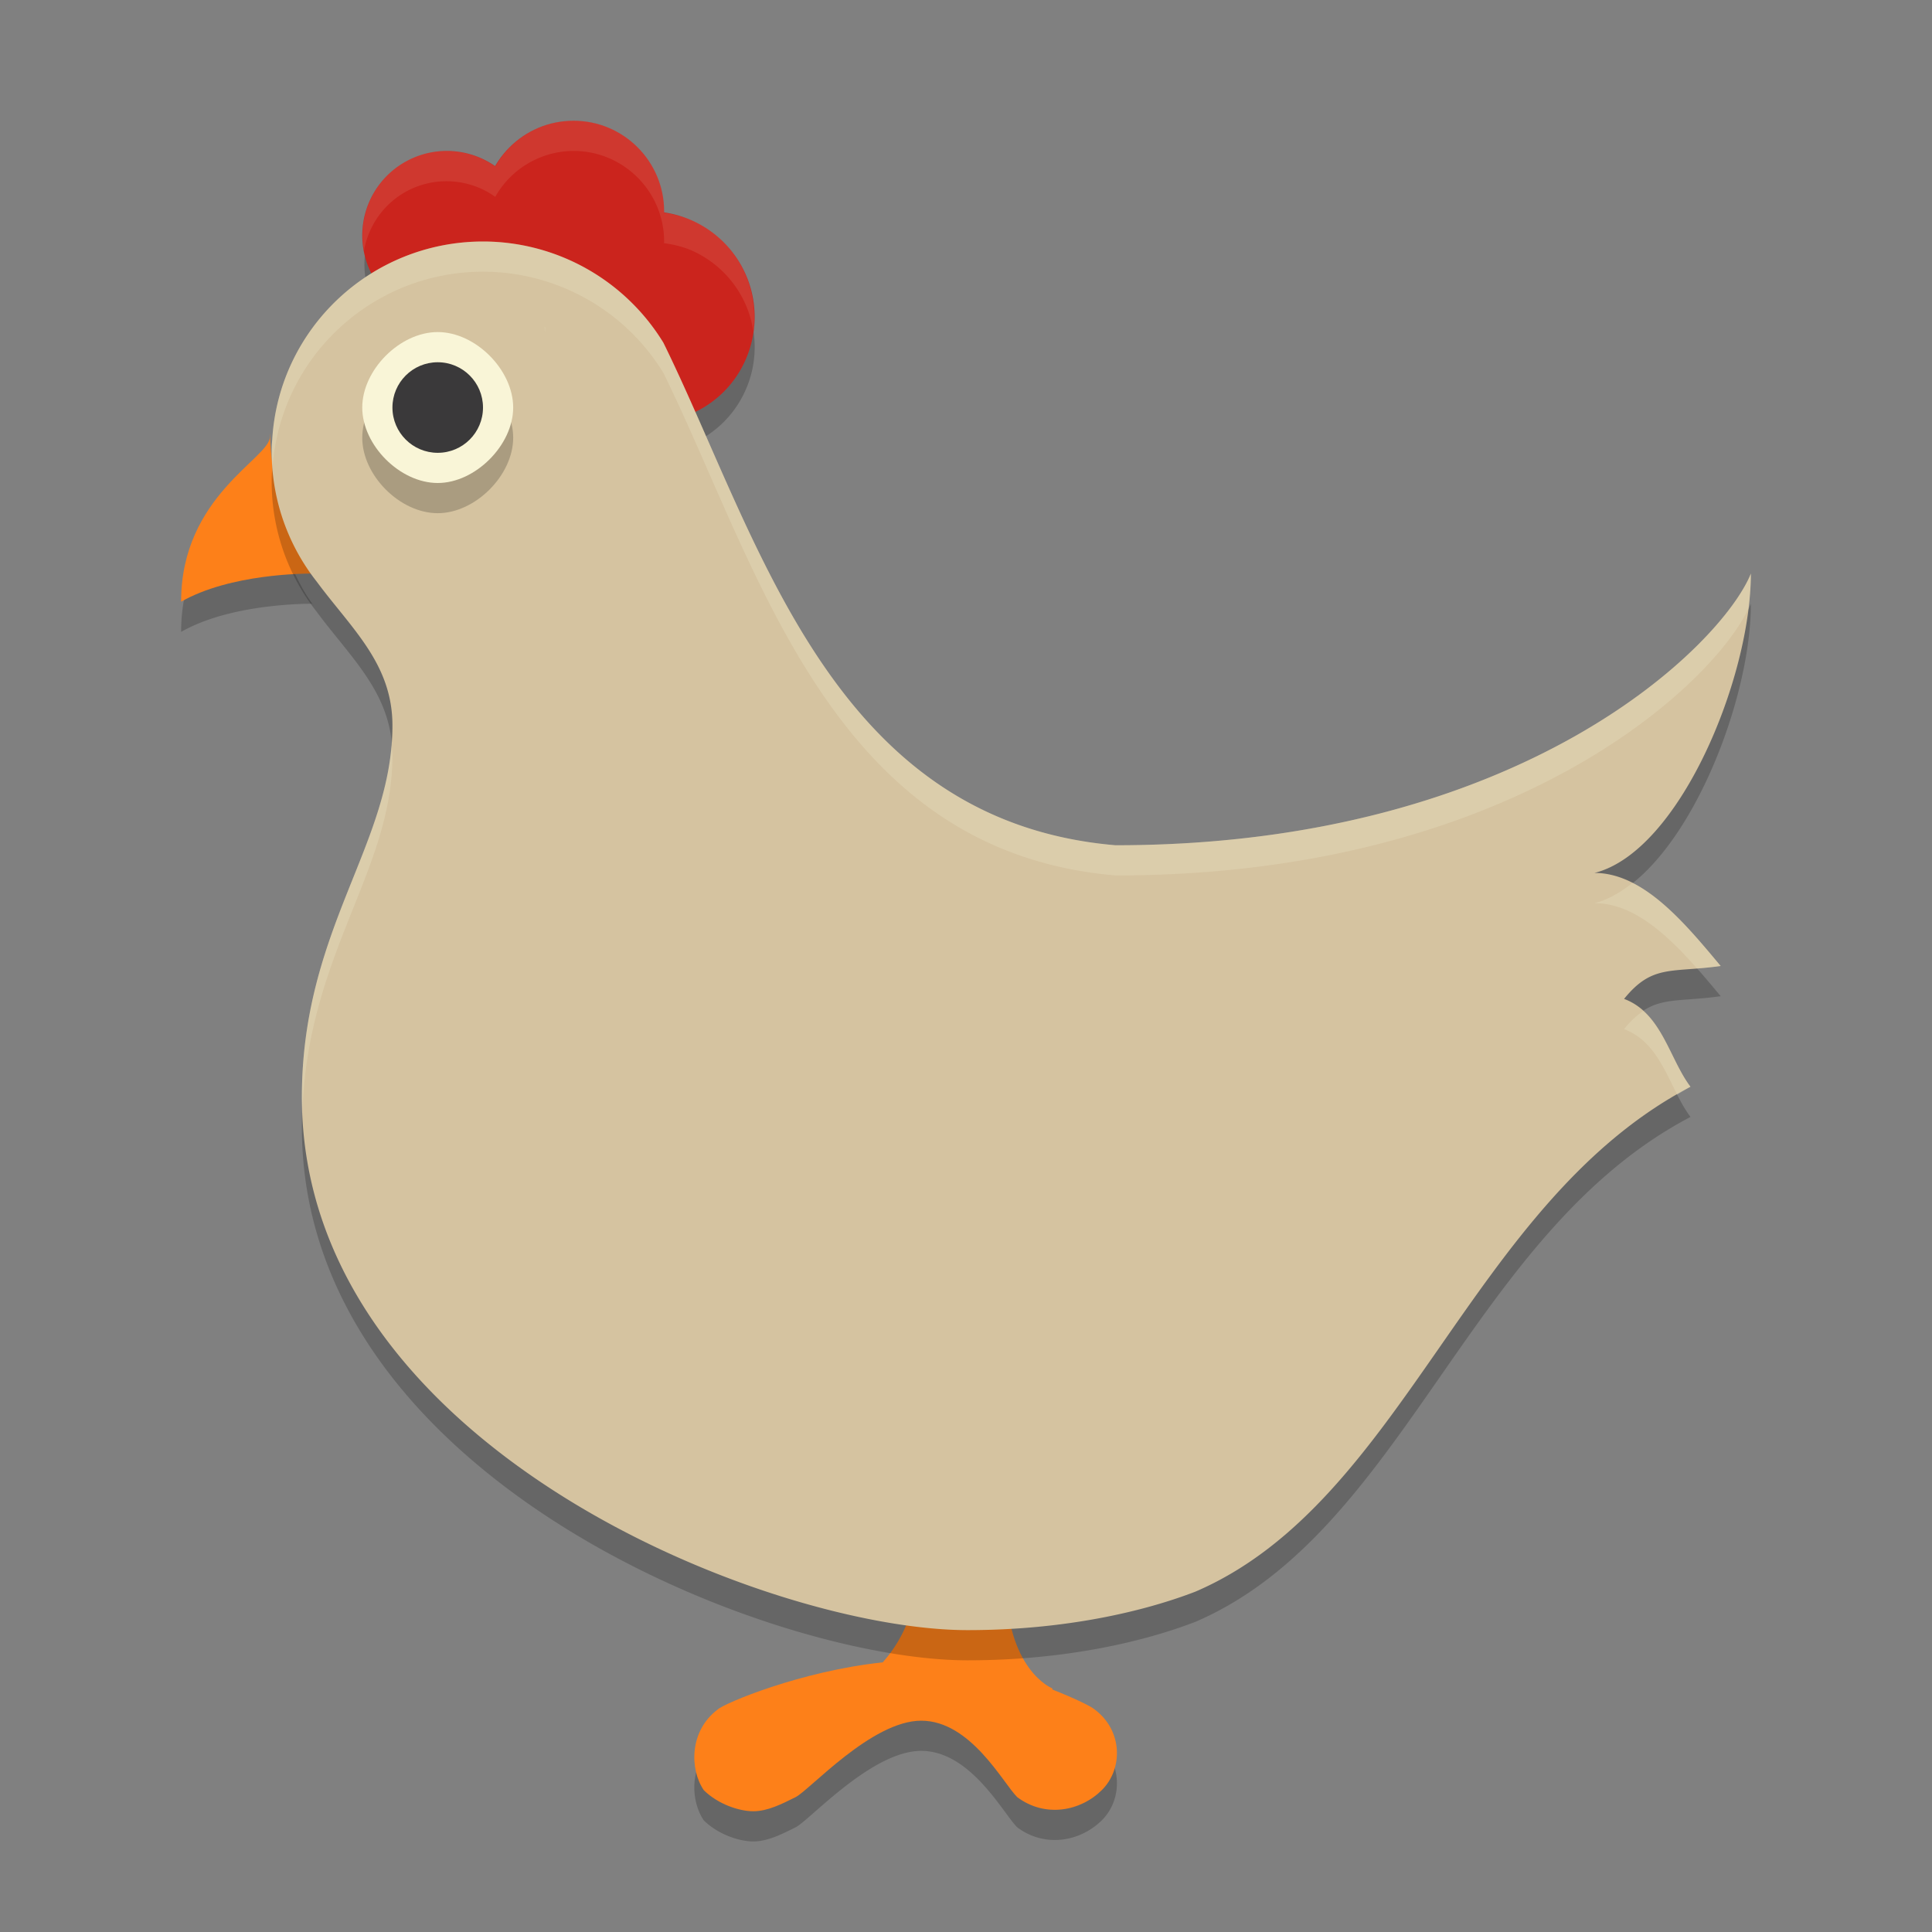 <svg xmlns="http://www.w3.org/2000/svg" width="64" height="64">
    <rect width="100%" height="100%" fill="#808080" stroke="none"/>
    <path d="M19 5a2.988 2.988 0 0 0-2.594 1.52 2.786 2.786 0 0 0-2.955-.175 2.8 2.8 0 0 0 2.697 4.905 2.76 2.76 0 0 0 .98-.924c.28.225.598.398.946.511a3.492 3.492 0 0 0 1.977 3.848c1.76.8 3.84.024 4.635-1.736a3.501 3.501 0 0 0-1.737-4.635 3.467 3.467 0 0 0-.955-.262c0-.018.006-.034.006-.052 0-1.656-1.345-3-3-3zM8.943 15.352l-.003.123c0 .697-2.946 1.96-2.94 5.457 1.634-.931 4.105-.932 4.34-.932.029.04.063.074.093.114-.942-1.2-1.465-3.236-1.49-4.762zM29.926 51.67c-.011.009.014.085.09.175-.04-.1-.08-.181-.09-.175zm.09.175c.012.027.013.01.025.047.828 2.26-.465 3.798-.8 4.176-2.702.283-5.266 1.36-5.47 1.564-.933.703-.933 1.968-.457 2.67.47.464 1.17.698 1.639.698.47 0 .933-.233 1.403-.468.464-.234 2.521-2.532 4.16-2.532 1.638 0 2.71 2.064 3.18 2.532.933.698 2.108.462 2.806-.235.7-.697.698-1.962-.235-2.665-.092-.091-.656-.37-1.406-.664-.003-.015 0-.024-.003-.039 0 0-1.541-.597-1.541-3.632 0-.468-.94-1.399-2.108-1.165-.695.116-1.044-.112-1.192-.287z" opacity=".2"/>
    <path d="M8.943 14.352l-.003.123c0 .697-2.946 1.96-2.94 5.457 1.634-.931 4.105-.932 4.34-.932.029.04.063.074.093.114-.942-1.2-1.465-3.236-1.49-4.762zM29.926 50.67c-.011.009.014.085.09.175-.04-.1-.08-.181-.09-.175zm.09.175c.012.027.013.01.025.047.828 2.26-.465 3.798-.8 4.176-2.702.283-5.266 1.36-5.47 1.564-.933.703-.933 1.968-.457 2.67.47.464 1.17.698 1.639.698.47 0 .933-.233 1.403-.468.464-.234 2.521-2.532 4.16-2.532 1.638 0 2.71 2.064 3.18 2.532.933.698 2.108.462 2.806-.235.7-.697.698-1.962-.235-2.665-.092-.091-.656-.37-1.406-.664-.003-.015 0-.024-.003-.039 0 0-1.541-.597-1.541-3.632 0-.468-.94-1.399-2.108-1.165-.695.116-1.044-.112-1.192-.287z" fill="#FD8019"/>
    <path d="M19 4c-1.655 0-3 1.345-3 3s1.345 3 3 3 3-1.345 3-3-1.345-3-3-3z" fill="#CB241D"/>
    <path d="M22.948 7.315a3.498 3.498 0 1 0-2.896 6.37c1.76.8 3.84.023 4.633-1.737a3.5 3.5 0 0 0-1.737-4.633zM13.45 5.347a2.798 2.798 0 0 0-1.102 3.8 2.792 2.792 0 0 0 3.801 1.104 2.798 2.798 0 0 0 1.103-3.801 2.798 2.798 0 0 0-3.801-1.103z" fill="#CB241D"/>
    <path d="M15.998 9c-3.712.004-6.775 2.893-6.981 6.583-.02.167-.017.333-.016.498v.009a6.95 6.95 0 0 0 1.49 4.176C11.649 21.83 13 22.99 13 25.033c0 3.949-3 6.736-3 12.311C10 48.962 25.52 55 32.052 55c3.276 0 5.891-.635 7.553-1.277C46.536 50.74 48.66 40.85 56 37c-.703-.927-.947-2.443-2.2-2.91.937-1.16 1.566-.857 3.2-1.09-1.166-1.394-2.545-3.083-4.18-3.083 2.801-.7 5.18-6.43 5.18-9.917-.931 2.321-7.518 9-21.05 9-9.442-.809-11.797-10.18-14.974-16.646A7.008 7.008 0 0 0 15.998 9z" opacity=".2"/>
    <path d="M15.998 8c-3.712.004-6.775 2.893-6.981 6.583-.02.167-.017.333-.016.498v.009a6.95 6.95 0 0 0 1.49 4.176C11.649 20.83 13 21.99 13 24.033c0 3.949-3 6.736-3 12.311C10 47.962 25.52 54 32.052 54c3.276 0 5.891-.635 7.553-1.277C46.536 49.74 48.66 39.85 56 36c-.703-.927-.947-2.443-2.2-2.91.937-1.16 1.566-.857 3.2-1.09-1.166-1.394-2.545-3.083-4.18-3.083 2.801-.7 5.18-6.43 5.18-9.917-.931 2.321-7.518 9-21.05 9-9.442-.809-11.797-10.18-14.974-16.646A7.008 7.008 0 0 0 15.998 8z" fill="#D5C3A0"/>
    <path d="M14.5 17c1.245 0 2.5-1.255 2.5-2.5S15.755 12 14.5 12 12 13.255 12 14.5s1.245 2.5 2.5 2.5z" opacity=".2"/>
    <path d="M14.5 16c1.245 0 2.5-1.255 2.5-2.5S15.755 11 14.5 11 12 12.255 12 13.5s1.245 2.5 2.5 2.5z" fill="#F9F5D7"/>
    <circle cx="14.5" cy="13.5" r="1.5" fill="#3A393A"/>
    <path d="M19 4a2.988 2.988 0 0 0-2.594 1.52 2.786 2.786 0 0 0-2.955-.174 2.792 2.792 0 0 0-1.392 2.957 2.781 2.781 0 0 1 1.392-1.957 2.786 2.786 0 0 1 2.955.174A2.988 2.988 0 0 1 19 5c1.655 0 3 1.345 3 3 0 .018-.006.035-.006.053.322.046.644.12.955.261a3.492 3.492 0 0 1 2.004 2.643c.196-1.485-.568-2.99-2.004-3.643a3.467 3.467 0 0 0-.955-.261c0-.018.006-.035.006-.053 0-1.655-1.345-3-3-3zm-.965 6.82c.007.072.007.144.018.215.009-.066.008-.131.021-.197-.014-.005-.025-.013-.039-.018z" fill="#F9F5D7" opacity=".1"/>
    <path d="M15.998 8c-3.712.004-6.775 2.894-6.98 6.584-.02.167-.019.333-.018.498v.008c.002.113.026.223.033.336.284-3.614 3.307-6.422 6.965-6.426a7.01 7.01 0 0 1 5.979 3.354C25.153 18.819 27.507 28.19 36.949 29c13.249 0 19.824-6.391 20.969-8.838.05-.405.082-.797.082-1.162-.931 2.321-7.519 9-21.05 9-9.442-.809-11.797-10.181-14.973-16.646A7.01 7.01 0 0 0 15.998 8zm-3.027 16.68C12.674 28.299 10 31.077 10 36.344c0 .148.013.293.018.44C10.21 31.581 13 28.844 13 25.033c0-.125-.02-.236-.03-.354zm41.107 4.568c-.405.321-.825.562-1.258.67 1.283 0 2.405 1.039 3.393 2.16.243-.019.483-.035.787-.078-.854-1.021-1.823-2.194-2.922-2.752zm.354 4.242a2.872 2.872 0 0 0-.631.602c.957.356 1.326 1.321 1.76 2.172.148-.086.286-.184.439-.264-.563-.743-.84-1.854-1.568-2.51z" fill="#F9F5D7" opacity=".2"/>
</svg>
